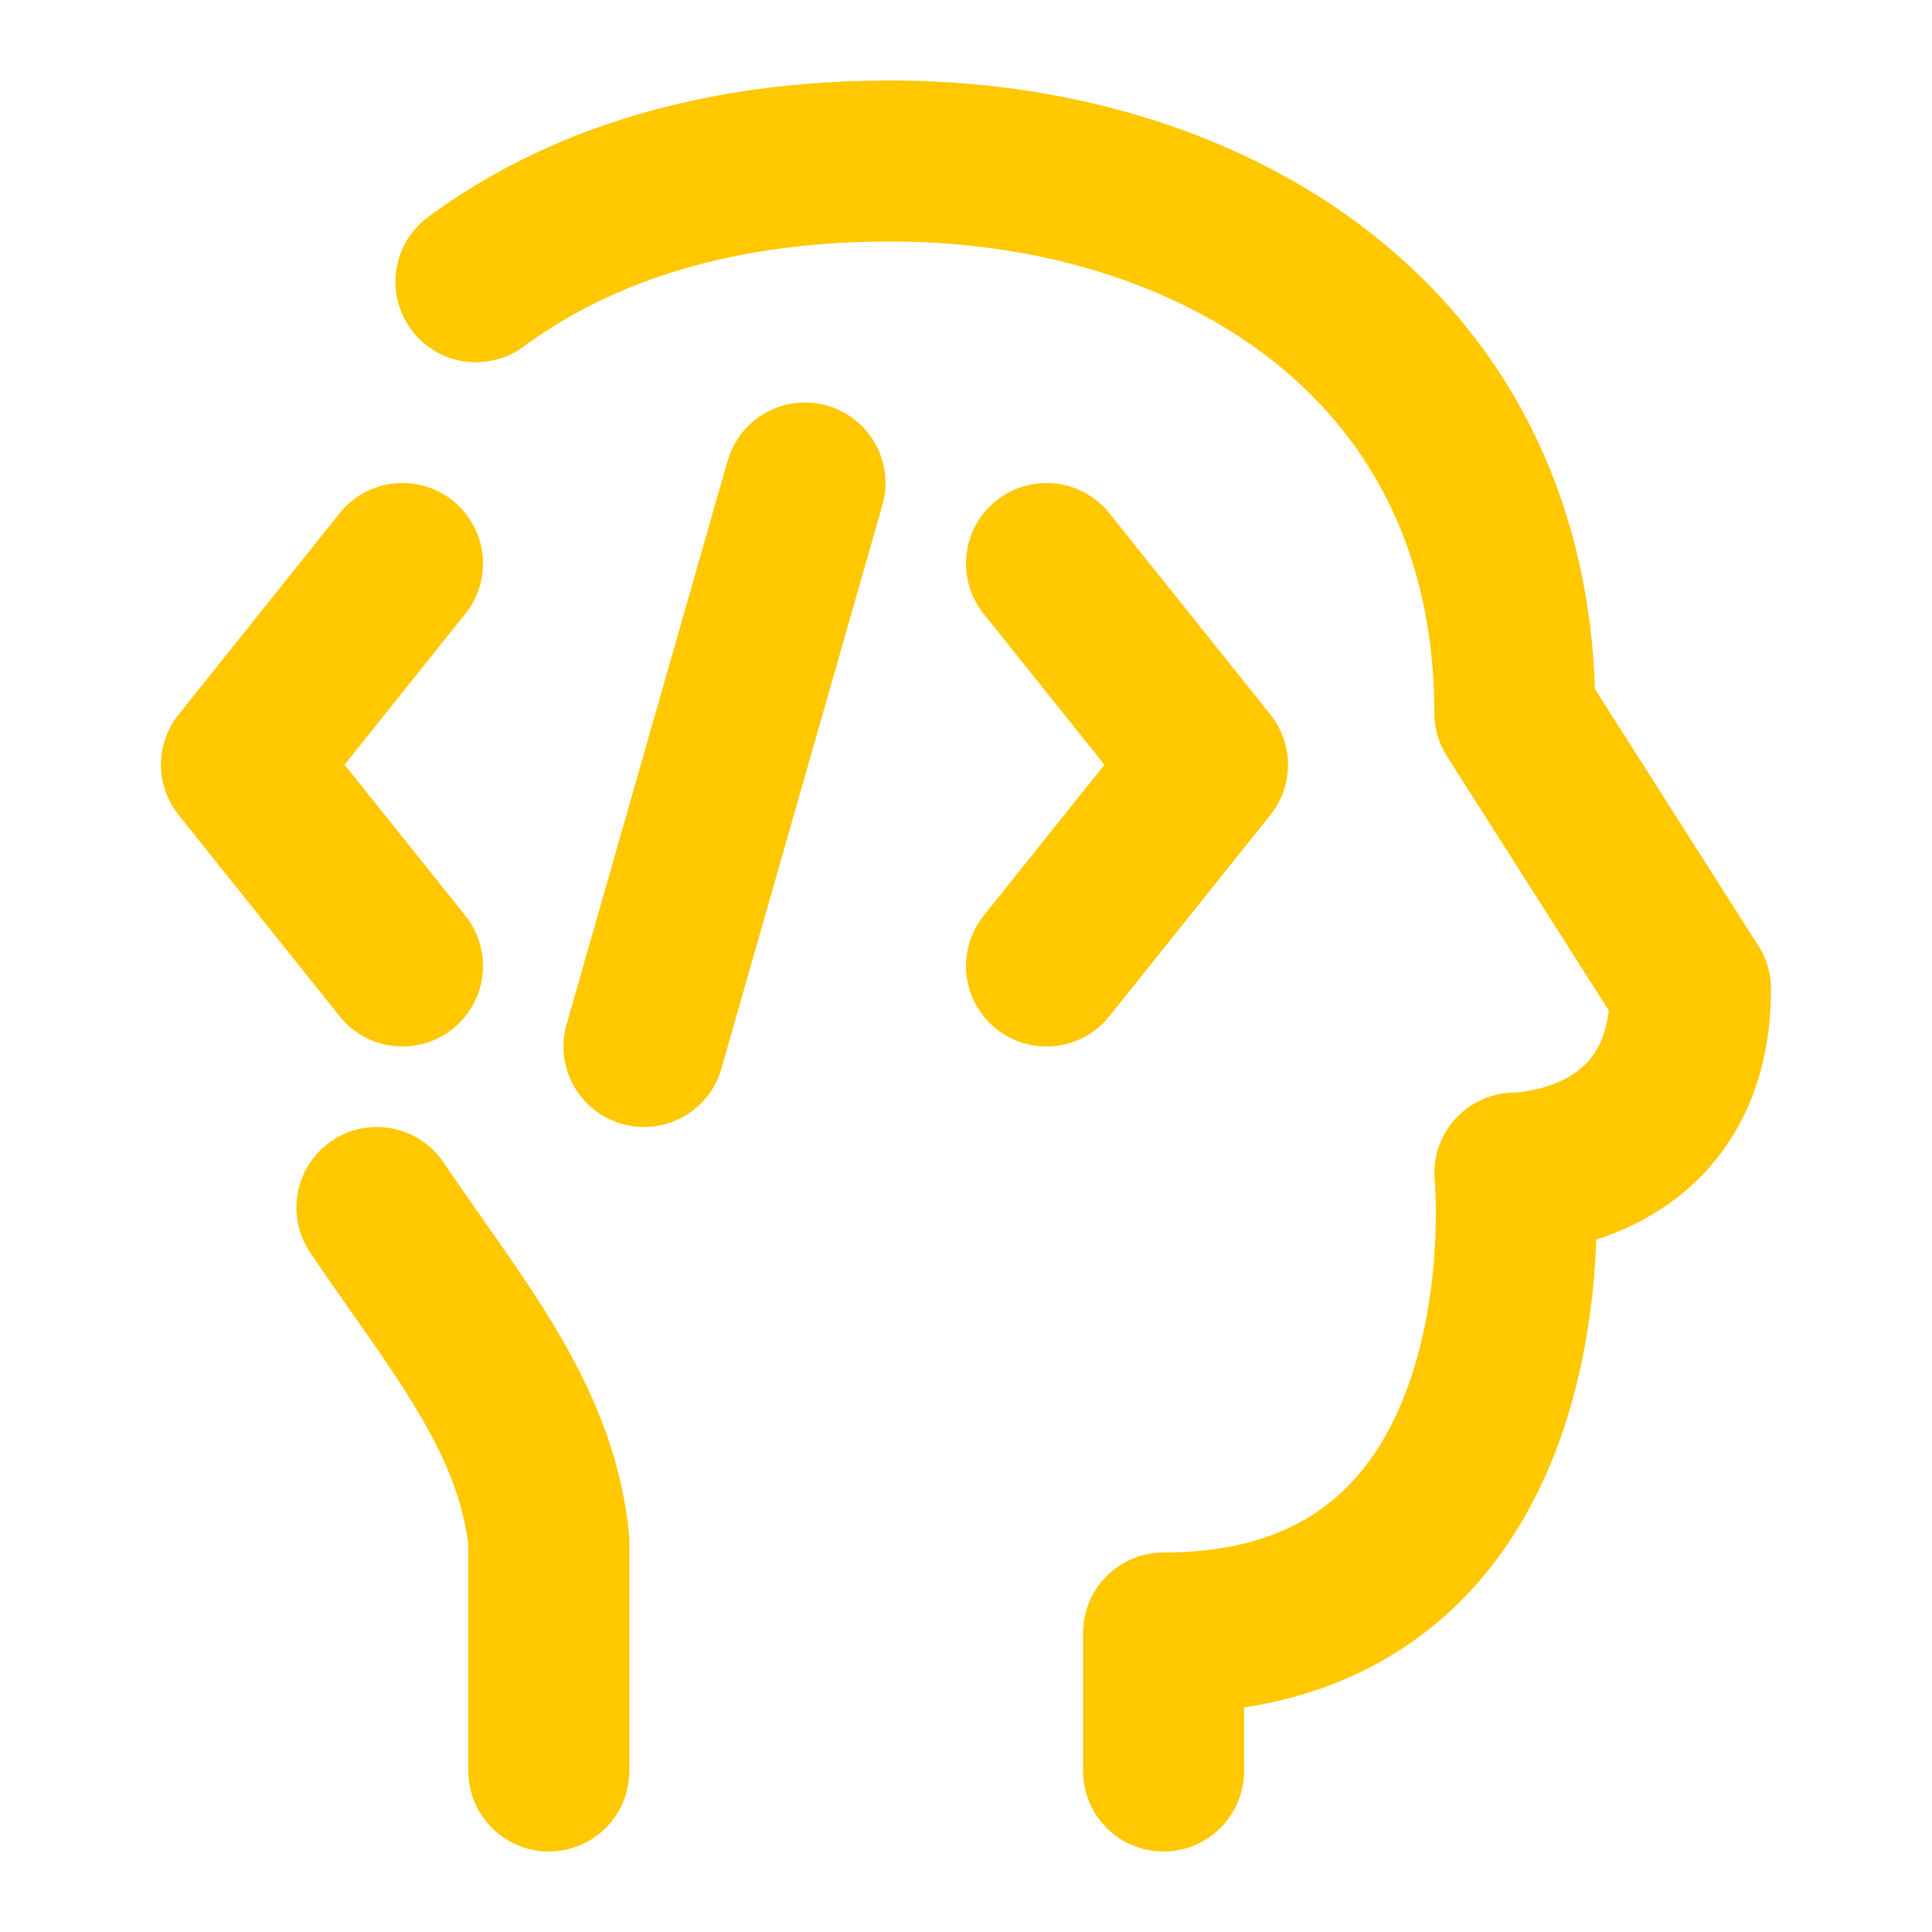 <?xml version="1.0" encoding="UTF-8"?><svg width="64px" height="64px" viewBox="0 0 24 24" stroke-width="2" fill="none" xmlns="http://www.w3.org/2000/svg" color="#ffc800"><path d="M6.818 22L6.818 19.143C6.662 17.592 5.633 16.416 4.682 15M14.454 22L14.454 20.286C19.364 20.286 18.818 14.572 18.818 14.572C18.818 14.572 21 14.572 21 12.286L18.818 8.858C18.818 4.286 15.109 2.042 11.182 2.001C8.981 1.978 7.225 2.531 5.912 3.5" stroke="#ffc800" stroke-width="2" stroke-linecap="round" stroke-linejoin="round"></path><path d="M13 7L15 9.5L13 12" stroke="#ffc800" stroke-width="2" stroke-linecap="round" stroke-linejoin="round"></path><path d="M5 7L3 9.5L5 12" stroke="#ffc800" stroke-width="2" stroke-linecap="round" stroke-linejoin="round"></path><path d="M10 6L8 13" stroke="#ffc800" stroke-width="2" stroke-linecap="round" stroke-linejoin="round"></path></svg>